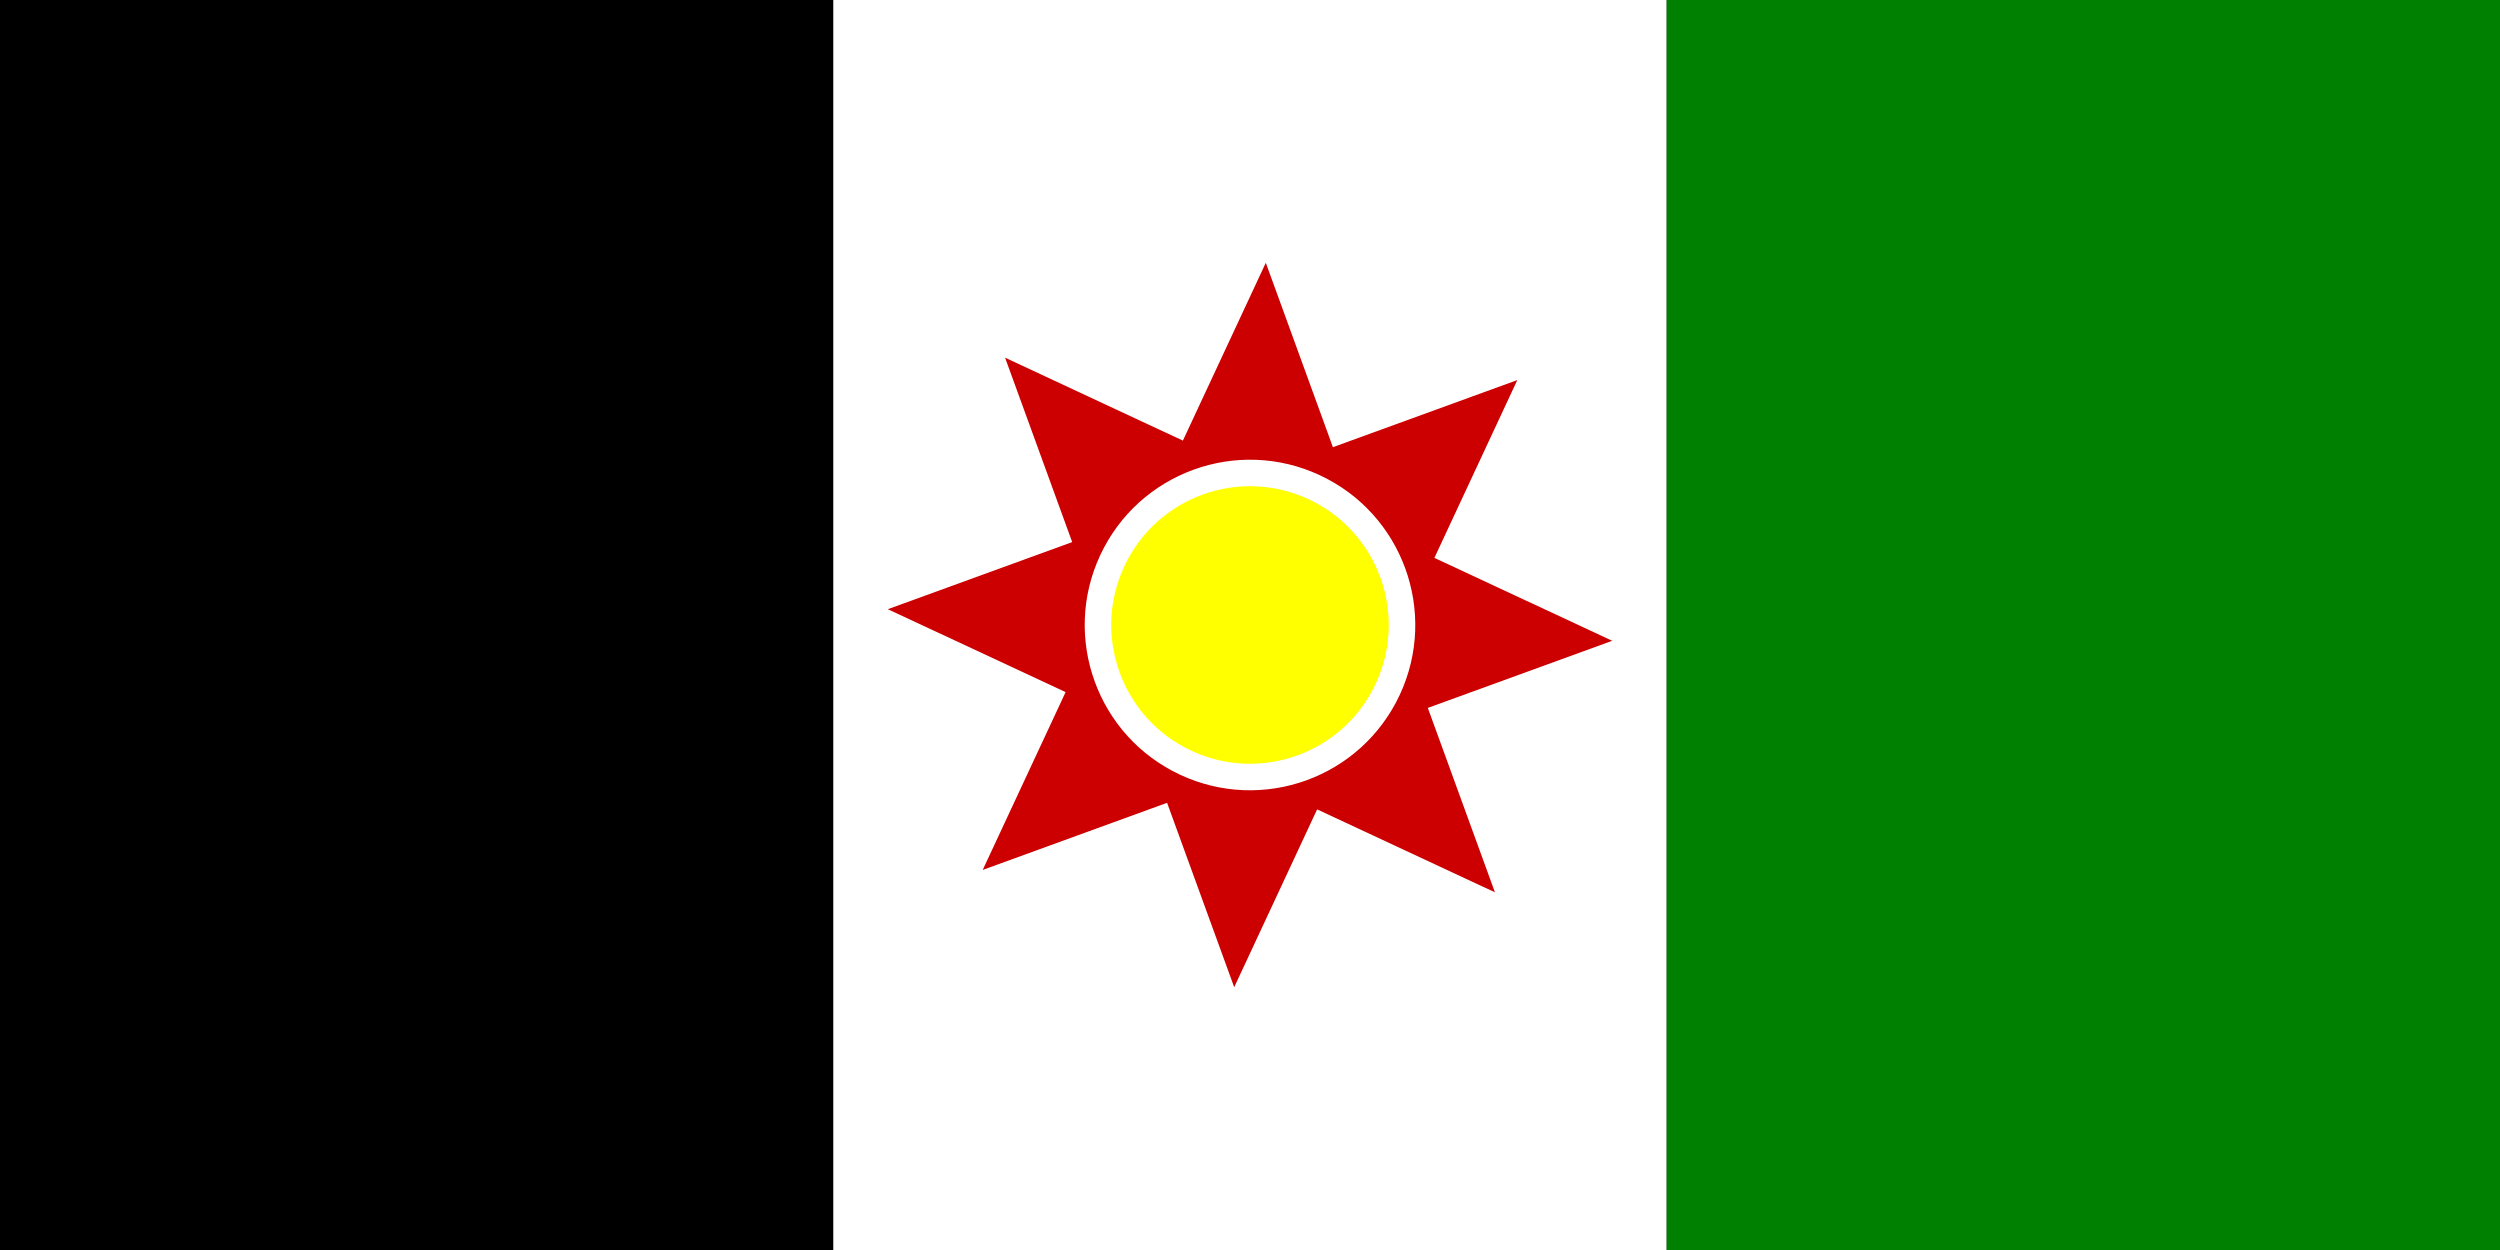 <?xml version="1.0" encoding="UTF-8" standalone="no"?>
<svg height="3" id="svg2" inkscape:version="0.41" sodipodi:docbase="/home/federico/Desktop/bandiere" sodipodi:docname="iraqi_flag_po_.svg" sodipodi:version="0.32" viewBox="0 0 6 3" width="6" xmlns="http://www.w3.org/2000/svg" xmlns:cc="http://web.resource.org/cc/" xmlns:dc="http://purl.org/dc/elements/1.1/" xmlns:inkscape="http://www.inkscape.org/namespaces/inkscape" xmlns:rdf="http://www.w3.org/1999/02/22-rdf-syntax-ns#" xmlns:sodipodi="http://inkscape.sourceforge.net/DTD/sodipodi-0.dtd" xmlns:svg="http://www.w3.org/2000/svg">
  <rect x="0" y="0" width="6" height="3" fill="#333333" stroke="none"/>
  <defs id="defs83"/>
  <sodipodi:namedview bordercolor="#666666" borderopacity="1.0" id="base" inkscape:current-layer="svg2" inkscape:cx="3.0000000" inkscape:cy="1.5000000" inkscape:pageopacity="0.0" inkscape:pageshadow="2" inkscape:window-height="541" inkscape:window-width="640" inkscape:window-x="632" inkscape:window-y="393" inkscape:zoom="91.333333" pagecolor="#ffffff"/>
  <title id="title60">Iraqi flag 1959-1963 (post-royalist pre-Ba`thist): public domain vector graphic</title>
  <g id="g62">
    <title id="title64">Vertical Tricolor: black, white, and green</title>
    <rect fill="black" height="3" id="rect66" width="2" x="0" y="0"/>
    <rect fill="white" height="3" id="rect68" width="2" x="2" y="0"/>
    <rect fill="green" height="3" id="rect70" width="2" x="4" y="0"/>
  </g>
  <g id="g72" transform="translate(3, 1.5) rotate(25) scale(.333 )">
    <title id="title74">Iraq Kurdish-Arab "Peace Sun" star: red and yellow</title>
    <path d="M -2.414 -1 h 1.414 v -1.414 l 1 1 l 1 -1 v 1.414 h 1.414 l -1 1 l 1 1 h -1.414 v 1.414 l -1 -1 l -1 1 v -1.414 h -1.414 l 1 -1 z" fill="rgb(204,0,0)" id="path76"/>
    <circle cx="0" cy="0" fill="white" id="circle78" r="1.191"/>
    <circle cx="0" cy="0" fill="yellow" id="circle80" r="1"/>
  </g>
</svg>
